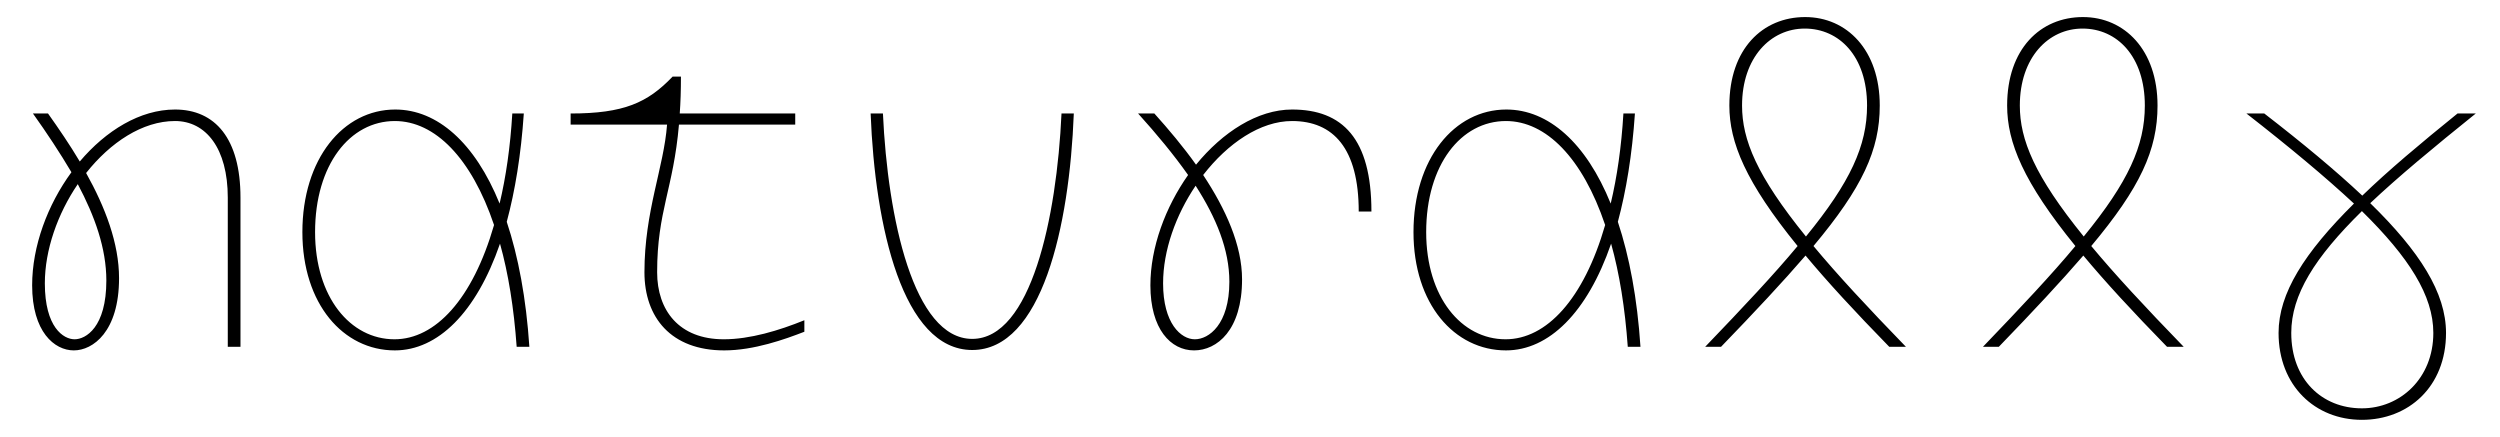 <svg width="6300" height="1100.002" xmlns="http://www.w3.org/2000/svg"><path d="M441 276.002c-88 0-174 53-240 131-25-42-53-83-80-121H83c35 49 68 99 97 148-60 82-99 186-99 285 0 117 56 164 105 164 48 0 114-47 114-182 0-88-35-179-83-265 61-77 142-131 224-131 78 0 133 69 133 193v376h32v-376c0-149-64-222-165-222zm-173 431c0 118-52 148-80 148s-75-30-75-141c0-84 32-175 83-250 43 81 72 162 72 243zm1066 167c-8-122-28-228-57-315 21-78 36-169 43-273h-29c-5 84-16 160-32 227-62-153-157-237-263-237-131 0-234 124-234 309 0 181 103 298 233 298 108 0 205-95 265-269 21 75 35 162 42 260zm-340-19c-111 0-200-106-200-270 0-170 88-280 201-280 101 0 193 93 250 262-54 187-148 288-251 288zm830 0c-113 0-168-73-168-169 0-154 41-210 55-372h293v-28h-291c2-28 3-58 3-93h-21c-63 66-123 93-257 93v28h243c-8 108-57 218-57 372 0 114 67 197 201 197 75 0 153-28 202-47v-29c-64 26-137 48-203 48zm626 27c175 0 245-310 256-596h-31c-12 263-77 568-225 568s-213-305-225-568h-31c11 286 81 596 256 596zm806-606c-87 0-175 57-242 139-32-45-69-89-105-129h-41c47 52 90 104 126 155-57 81-95 182-95 278 0 110 51 164 110 164 58 0 121-51 121-179 0-86-41-177-98-263 62-80 144-136 224-136 104 0 168 69 168 228h32c0-184-73-257-200-257zm-158 434c0 108-52 145-87 145s-80-40-80-141c0-83 32-172 82-246 52 81 85 161 85 242zm1036 164c-8-122-28-228-57-315 21-78 36-169 43-273h-29c-5 84-16 160-32 227-62-153-157-237-263-237-131 0-234 124-234 309 0 181 103 298 233 298 108 0 205-95 265-269 21 75 35 162 42 260zm-340-19c-111 0-200-106-200-270 0-170 88-280 201-280 101 0 193 93 250 262-54 187-148 288-251 288zm1009 19c-98-101-174-183-233-254 123-147 167-242 167-354 0-140-83-223-188-223-107 0-191 80-191 223 0 93 41 193 172 354-59 71-136 153-233 254h40c87-90 157-165 213-230 55 66 124 141 211 230zm-413-608c0-121 72-194 158-194 87 0 157 70 157 194 0 101-42 193-154 330-124-153-161-244-161-330zm1113 608c-98-101-174-183-233-254 123-147 167-242 167-354 0-140-83-223-188-223-107 0-191 80-191 223 0 93 41 193 172 354-59 71-136 153-233 254h40c87-90 157-165 213-230 55 66 124 141 211 230zm-413-608c0-121 72-194 158-194 87 0 157 70 157 194 0 101-42 193-154 330-124-153-161-244-161-330zm883 246c70-66 159-140 266-226h-46c-94 76-175 144-240 207-67-63-150-132-247-207h-45c109 85 199 160 271 227-125 124-190 226-190 326 0 133 92 219 210 219 117 0 212-83 212-219 0-101-66-205-191-327zm-21 517c-101 0-178-73-178-190 0-96 59-190 178-307 119 117 180 213 180 307 0 115-84 190-180 190zm0 0"/></svg>